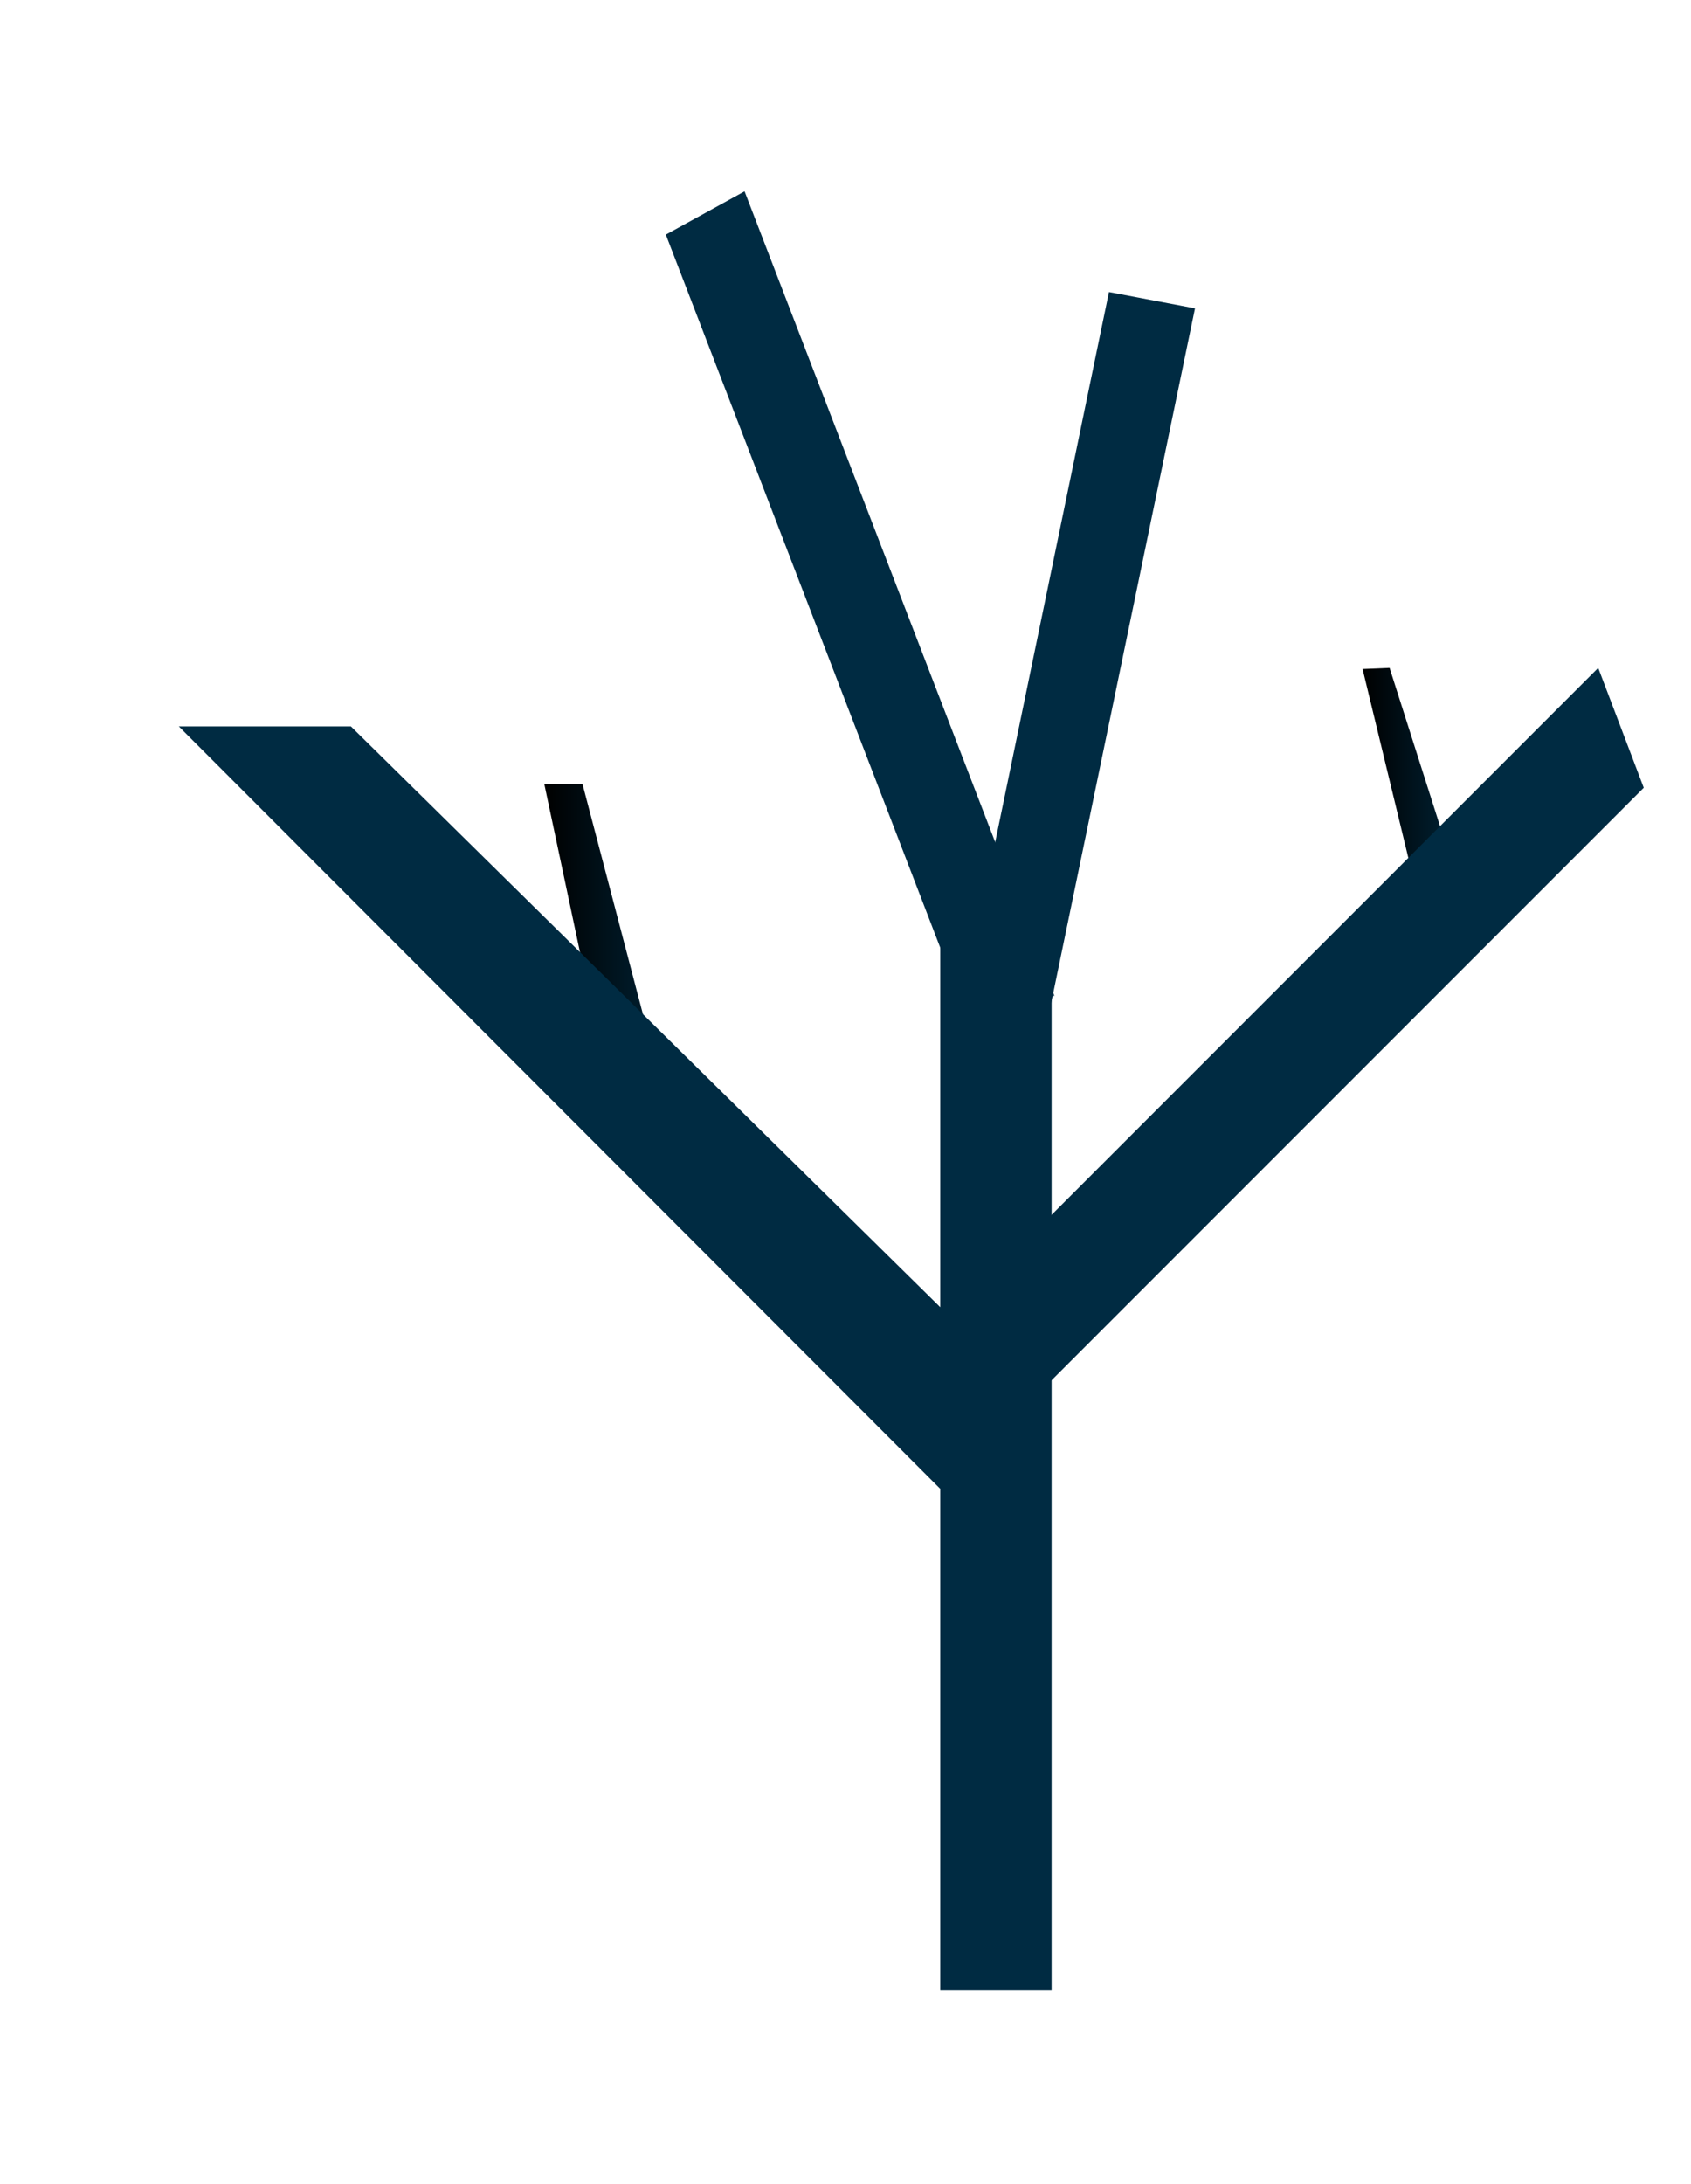 <?xml version="1.0" encoding="utf-8"?>
<!-- Generator: Adobe Illustrator 18.1.1, SVG Export Plug-In . SVG Version: 6.00 Build 0)  -->
<svg version="1.1" id="Layer_1" xmlns="http://www.w3.org/2000/svg" xmlns:xlink="http://www.w3.org/1999/xlink" x="0px" y="0px"
	 viewBox="0 0 300.7 388.2" enable-background="new 0 0 300.7 388.2" xml:space="preserve">
<linearGradient id="SVGID_1_" gradientUnits="userSpaceOnUse" x1="242.307" y1="144.995" x2="262.75" y2="144.995">
	<stop  offset="0" style="stop-color:#000000"/>
	<stop  offset="1" style="stop-color:#002B42"/>
</linearGradient>
<polygon fill="url(#SVGID_1_)" points="242.3,118.9 255,171.3 262.7,167.6 247.1,118.7 "/>
<polygon fill="#002B42" points="179.8,223.1 284.2,118.7 292.3,140 179.8,252.5 "/>
<polygon fill="#002B42" points="169.5,174.4 118.4,41.7 132.4,34 187.5,177 "/>
<polygon fill="#002B42" points="172.1,173.2 197.2,51.9 212.5,54.8 185.4,185.6 "/>
<polygon fill="#002B42" points="167.2,156.3 167.2,353.7 187,353.7 187,269.5 187,156.3 "/>
<linearGradient id="SVGID_2_" gradientUnits="userSpaceOnUse" x1="96.775" y1="177.848" x2="123.794" y2="177.848">
	<stop  offset="0" style="stop-color:#000000"/>
	<stop  offset="1" style="stop-color:#002B42"/>
</linearGradient>
<polygon fill="url(#SVGID_2_)" points="110.5,203.9 96.8,139.4 103.6,139.4 123.8,216.3 "/>
<polygon fill="#002B42" points="168.3,233.4 168.3,265.7 31.8,129.1 62.4,129.1 "/>
</svg>
